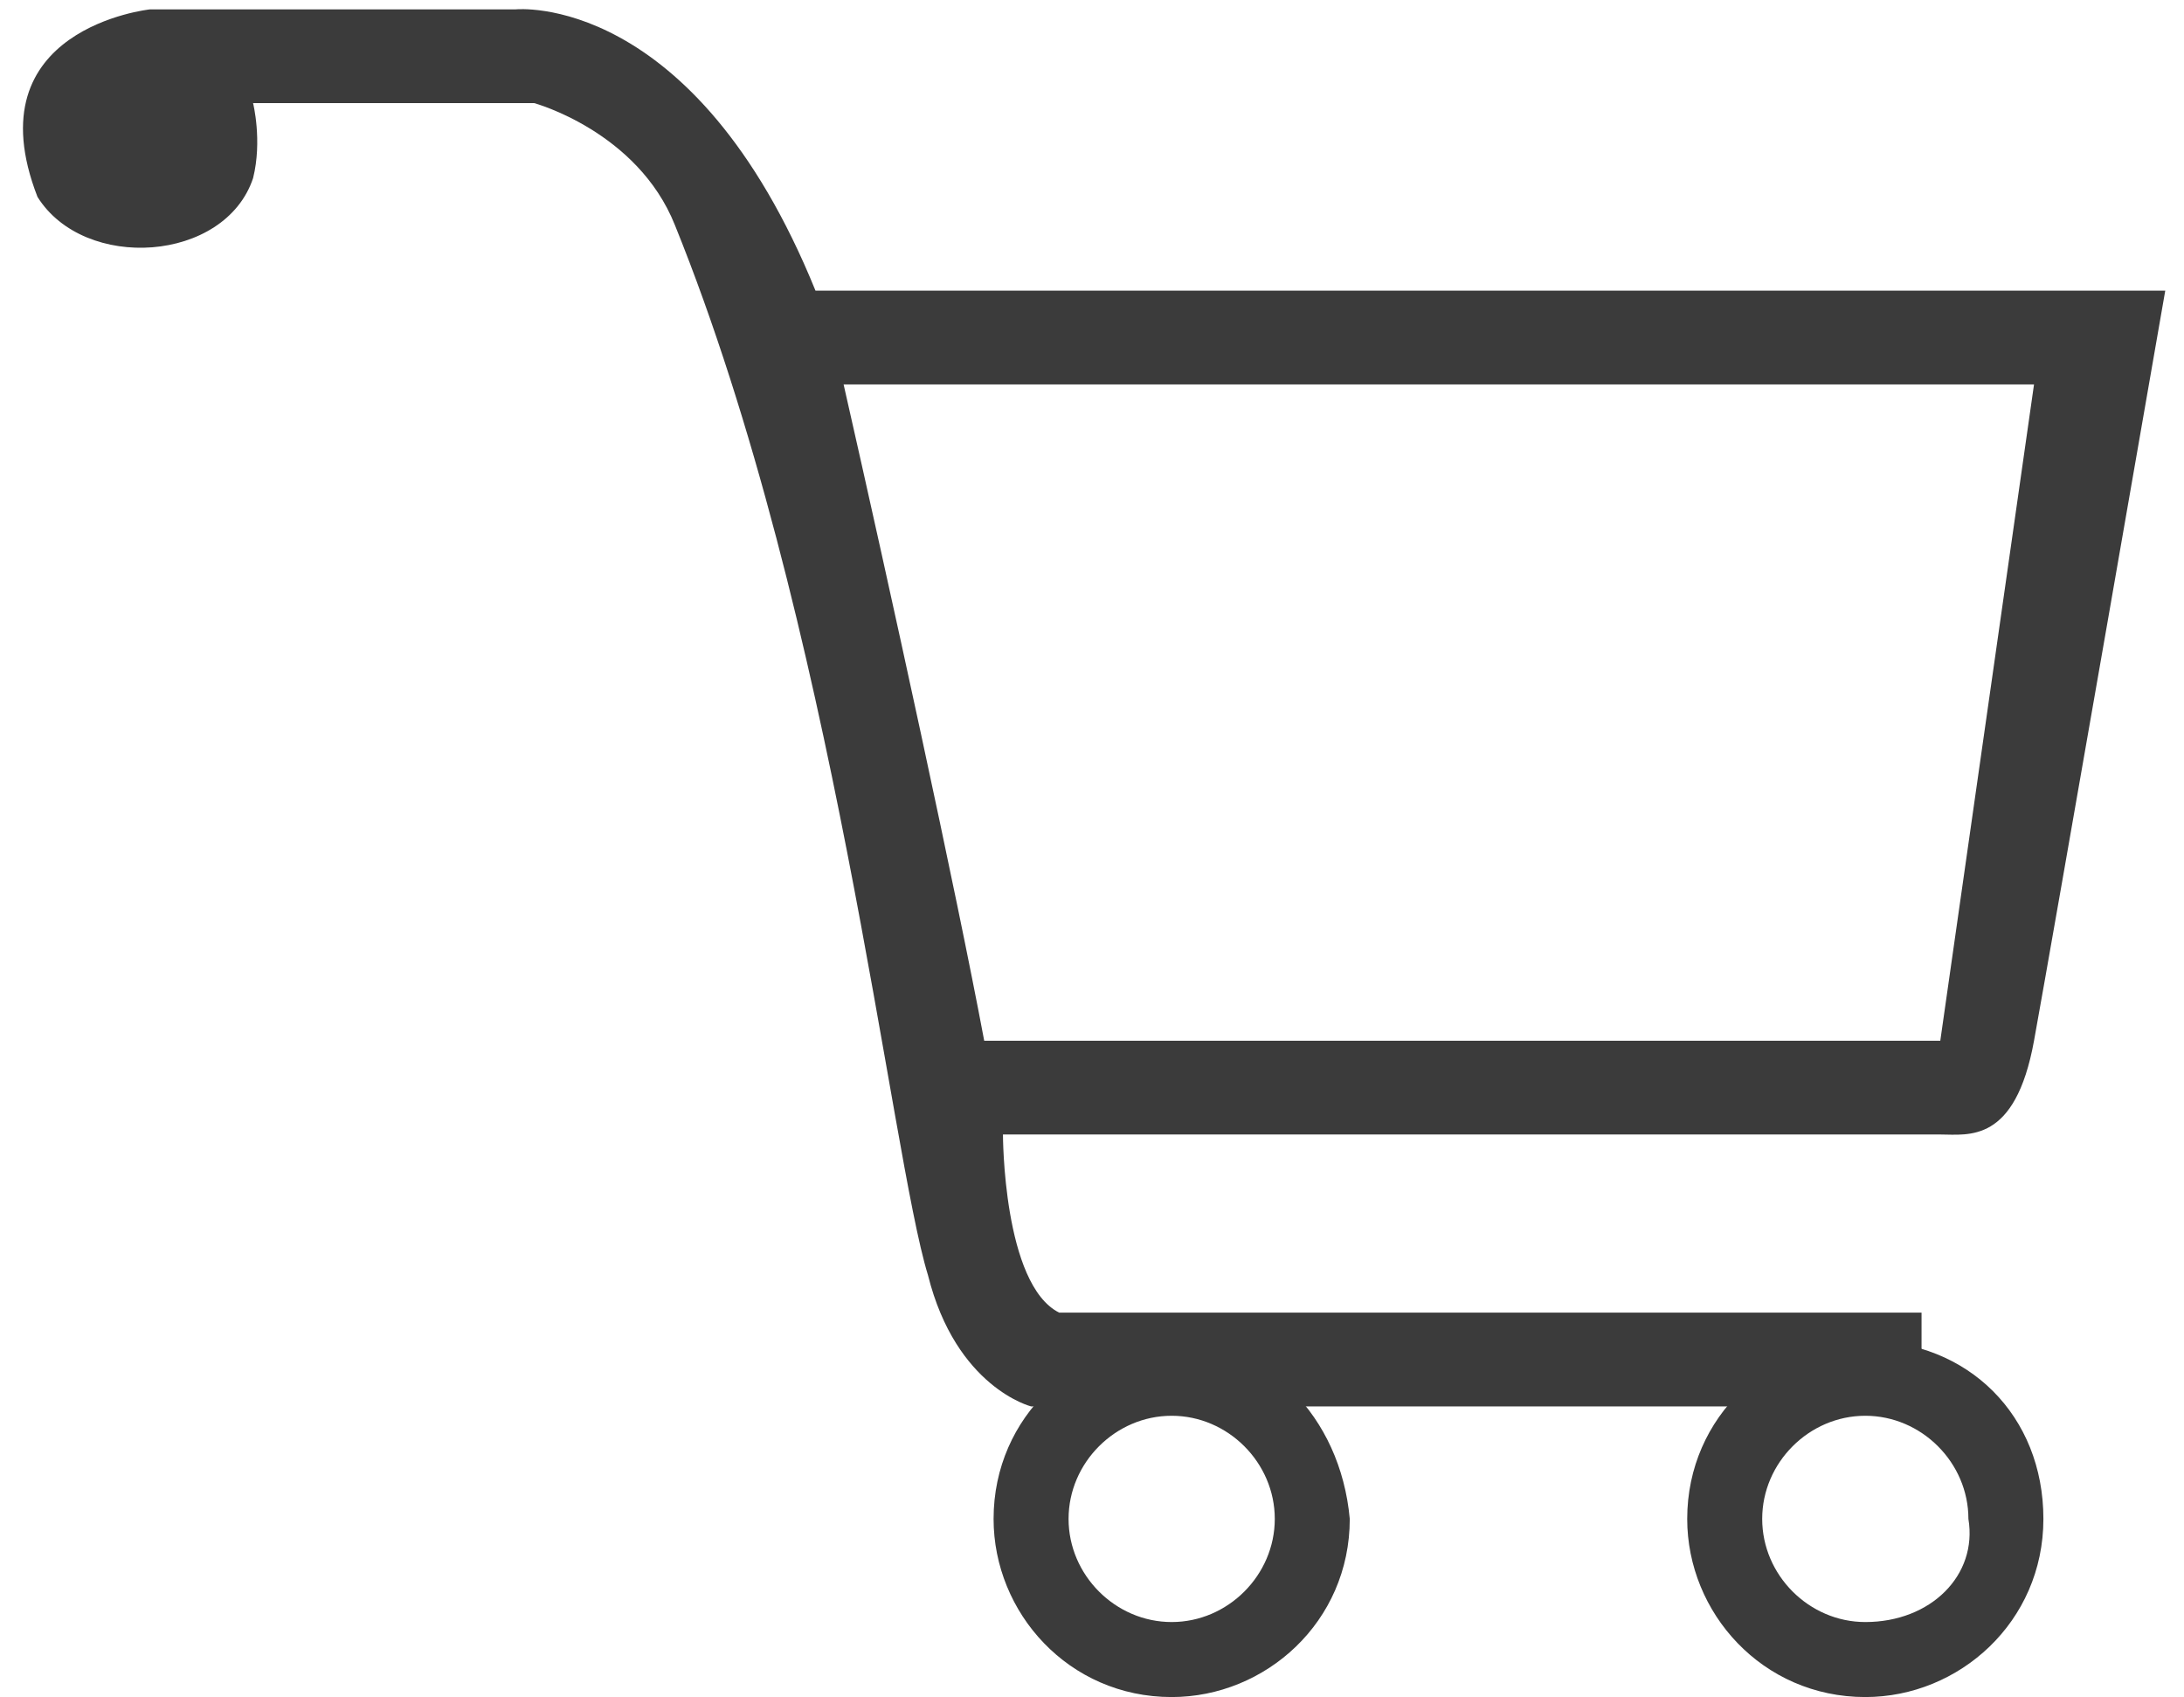 <?xml version="1.0" encoding="utf-8"?>
<!-- Generator: Adobe Illustrator 19.2.1, SVG Export Plug-In . SVG Version: 6.00 Build 0)  -->
<svg version="1.1" id="Layer_1" xmlns="http://www.w3.org/2000/svg" xmlns:xlink="http://www.w3.org/1999/xlink" x="0px" y="0px"
	 viewBox="0 0 23.3 18.1" style="enable-background:new 0 0 23.3 18.1;" xml:space="preserve">
<style type="text/css">
	.st0{fill:#3B3B3B;}
</style>
<g>
	<g>
		<path class="st0" d="M11.3,14c-0.6-0.3-0.6-1.9-0.6-1.9s9.8,0,10,0c0.3,0,0.8,0.1,1-1s1.4-8,1.4-8H8.7c-1.3-3.2-3.2-3-3.2-3H1.6
			c0,0-1.9,0.2-1.2,2c0.5,0.8,2,0.7,2.3-0.2c0.1-0.4,0-0.8,0-0.8h3c0,0,1.1,0.3,1.5,1.3c1.7,4.2,2.3,9.9,2.7,11.2
			C10.2,14.8,11,15,11,15h2h1.4h3.5h2.6v-1 M10.5,11.1c-0.3-1.6-1-4.8-1.5-7h12.7l-1,7H10.5z"/>
	</g>
</g>
<path class="st0" d="M12.5,14.3c-1,0-1.9,0.8-1.9,1.9c0,1,0.8,1.9,1.9,1.9c1,0,1.9-0.8,1.9-1.9C14.3,15.1,13.5,14.3,12.5,14.3z
	 M12.5,17.3c-0.6,0-1.1-0.5-1.1-1.1s0.5-1.1,1.1-1.1s1.1,0.5,1.1,1.1S13.1,17.3,12.5,17.3z"/>
<path class="st0" d="M19.9,14.3c-1,0-1.9,0.8-1.9,1.9c0,1,0.8,1.9,1.9,1.9c1,0,1.9-0.8,1.9-1.9S21,14.3,19.9,14.3z M19.9,17.3
	c-0.6,0-1.1-0.5-1.1-1.1s0.5-1.1,1.1-1.1s1.1,0.5,1.1,1.1C21.1,16.8,20.6,17.3,19.9,17.3z"/>
</svg>
